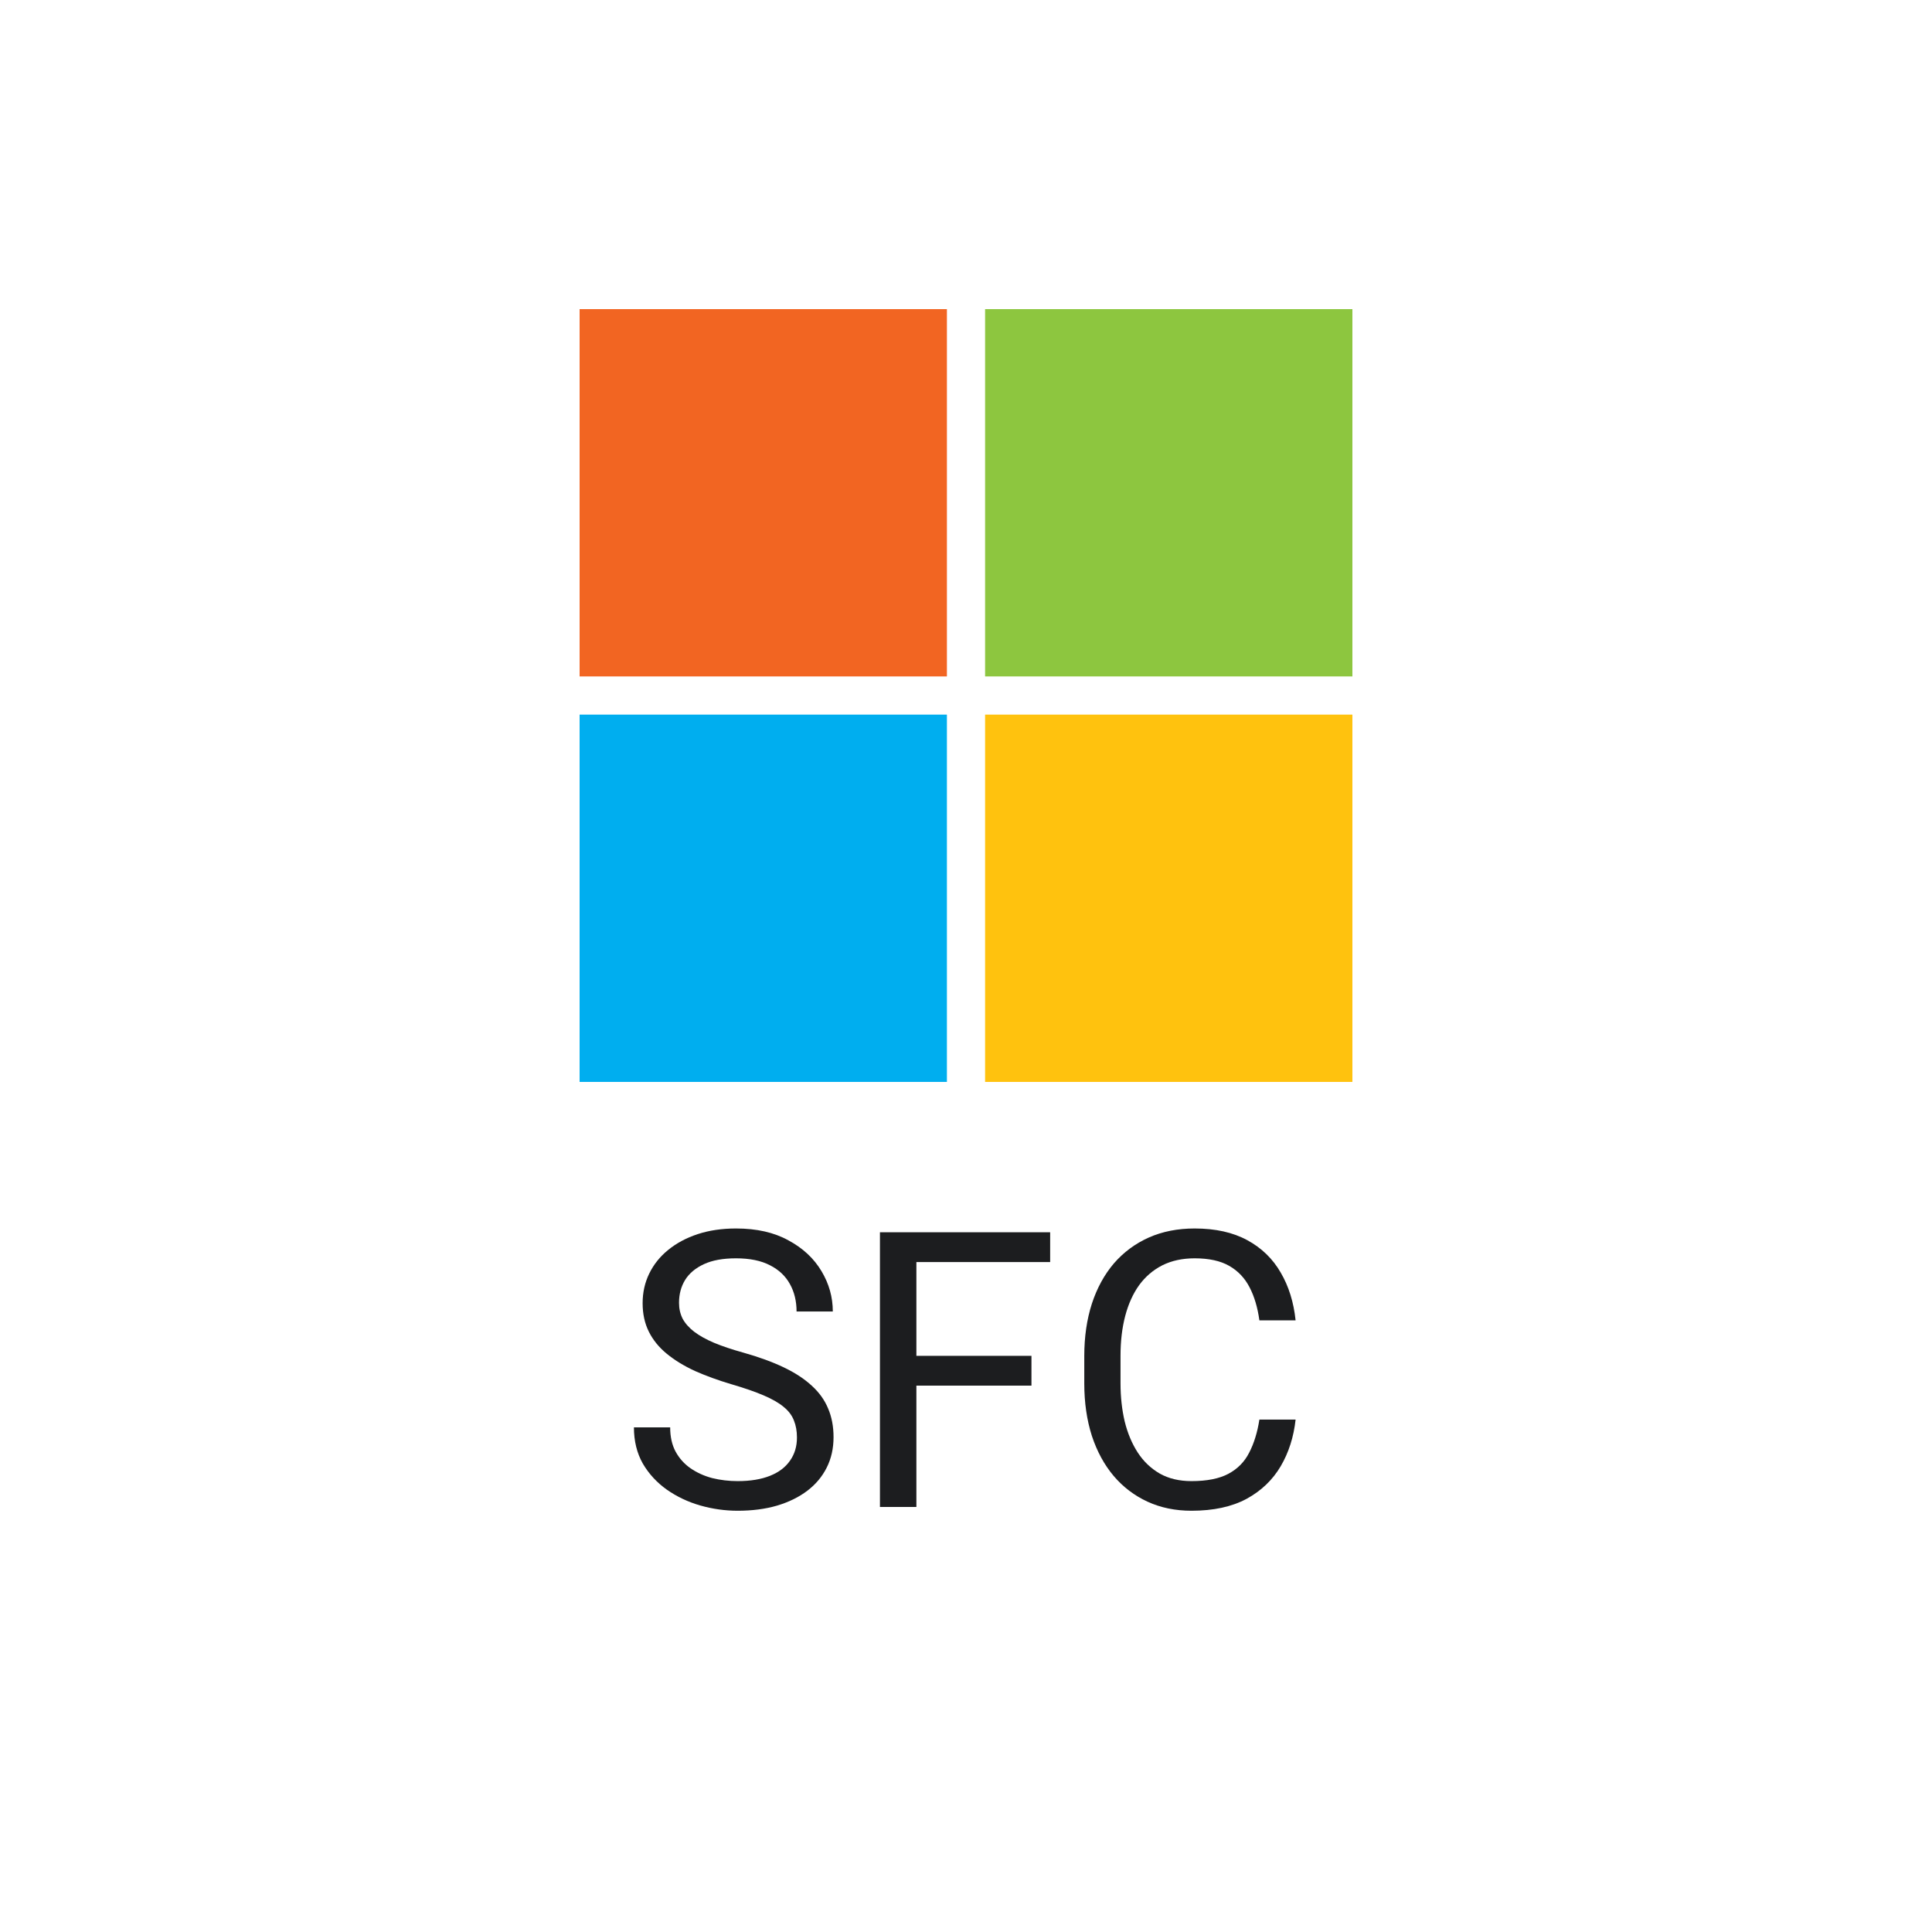 <svg width="50" height="50" viewBox="0 0 50 50" fill="none" xmlns="http://www.w3.org/2000/svg">
<path d="M24.506 8H15V17.506H24.506V8Z" fill="#F26522"/>
<path d="M35 8H25.494V17.506H35V8Z" fill="#8DC63F"/>
<path d="M24.506 18.494H15V28H24.506V18.494Z" fill="#00AEEF"/>
<path d="M35 18.494H25.494V28H35V18.494Z" fill="#FFC20E"/>
<path d="M20.625 37.203C20.625 37.037 20.599 36.891 20.547 36.764C20.498 36.633 20.41 36.516 20.283 36.412C20.16 36.308 19.987 36.209 19.766 36.114C19.547 36.02 19.271 35.924 18.936 35.826C18.584 35.722 18.267 35.606 17.983 35.48C17.7 35.349 17.458 35.201 17.256 35.035C17.054 34.869 16.899 34.679 16.792 34.464C16.685 34.249 16.631 34.003 16.631 33.727C16.631 33.45 16.688 33.194 16.802 32.96C16.916 32.726 17.078 32.522 17.29 32.35C17.505 32.174 17.76 32.037 18.057 31.939C18.353 31.842 18.683 31.793 19.048 31.793C19.582 31.793 20.034 31.895 20.405 32.101C20.78 32.302 21.064 32.568 21.26 32.897C21.455 33.222 21.553 33.57 21.553 33.941H20.615C20.615 33.675 20.558 33.438 20.444 33.233C20.33 33.025 20.158 32.862 19.927 32.745C19.696 32.625 19.403 32.565 19.048 32.565C18.713 32.565 18.436 32.615 18.218 32.716C18 32.817 17.837 32.953 17.73 33.126C17.625 33.298 17.573 33.495 17.573 33.717C17.573 33.867 17.604 34.003 17.666 34.127C17.731 34.247 17.83 34.36 17.964 34.464C18.101 34.568 18.273 34.664 18.481 34.752C18.693 34.84 18.945 34.925 19.238 35.006C19.642 35.12 19.99 35.247 20.283 35.387C20.576 35.527 20.817 35.685 21.006 35.86C21.198 36.033 21.34 36.23 21.431 36.451C21.525 36.669 21.572 36.917 21.572 37.193C21.572 37.483 21.514 37.745 21.396 37.98C21.279 38.214 21.112 38.414 20.894 38.58C20.675 38.746 20.413 38.875 20.107 38.966C19.805 39.054 19.466 39.098 19.092 39.098C18.763 39.098 18.439 39.052 18.12 38.961C17.804 38.87 17.516 38.733 17.256 38.551C16.999 38.368 16.792 38.144 16.636 37.877C16.483 37.607 16.406 37.294 16.406 36.94H17.344C17.344 37.184 17.391 37.394 17.485 37.569C17.58 37.742 17.708 37.885 17.871 37.999C18.037 38.113 18.224 38.198 18.433 38.253C18.644 38.305 18.864 38.331 19.092 38.331C19.421 38.331 19.699 38.285 19.927 38.194C20.155 38.103 20.327 37.973 20.444 37.804C20.565 37.634 20.625 37.434 20.625 37.203Z" fill="#1C1D1F"/>
<path d="M23.716 31.891V39H22.773V31.891H23.716ZM26.694 35.089V35.86H23.511V35.089H26.694ZM27.178 31.891V32.662H23.511V31.891H27.178Z" fill="#1C1D1F"/>
<path d="M32.593 36.739H33.53C33.481 37.188 33.353 37.59 33.145 37.945C32.936 38.3 32.642 38.582 32.261 38.79C31.88 38.995 31.405 39.098 30.835 39.098C30.418 39.098 30.039 39.02 29.697 38.863C29.359 38.707 29.067 38.486 28.823 38.199C28.579 37.91 28.39 37.563 28.257 37.159C28.127 36.752 28.061 36.3 28.061 35.802V35.094C28.061 34.596 28.127 34.145 28.257 33.741C28.39 33.334 28.581 32.986 28.828 32.696C29.079 32.407 29.38 32.184 29.731 32.027C30.083 31.871 30.479 31.793 30.918 31.793C31.455 31.793 31.909 31.894 32.28 32.096C32.651 32.297 32.94 32.578 33.145 32.935C33.353 33.29 33.481 33.702 33.53 34.171H32.593C32.547 33.839 32.463 33.554 32.339 33.316C32.215 33.075 32.039 32.89 31.811 32.76C31.584 32.63 31.286 32.565 30.918 32.565C30.602 32.565 30.324 32.625 30.083 32.745C29.845 32.866 29.645 33.036 29.482 33.258C29.323 33.479 29.203 33.745 29.121 34.054C29.04 34.363 28.999 34.706 28.999 35.084V35.802C28.999 36.15 29.035 36.477 29.106 36.783C29.181 37.089 29.294 37.358 29.443 37.589C29.593 37.82 29.784 38.002 30.015 38.136C30.246 38.266 30.519 38.331 30.835 38.331C31.235 38.331 31.554 38.268 31.792 38.141C32.03 38.014 32.209 37.831 32.329 37.594C32.453 37.356 32.541 37.071 32.593 36.739Z" fill="#1C1D1F"/>
</svg>
